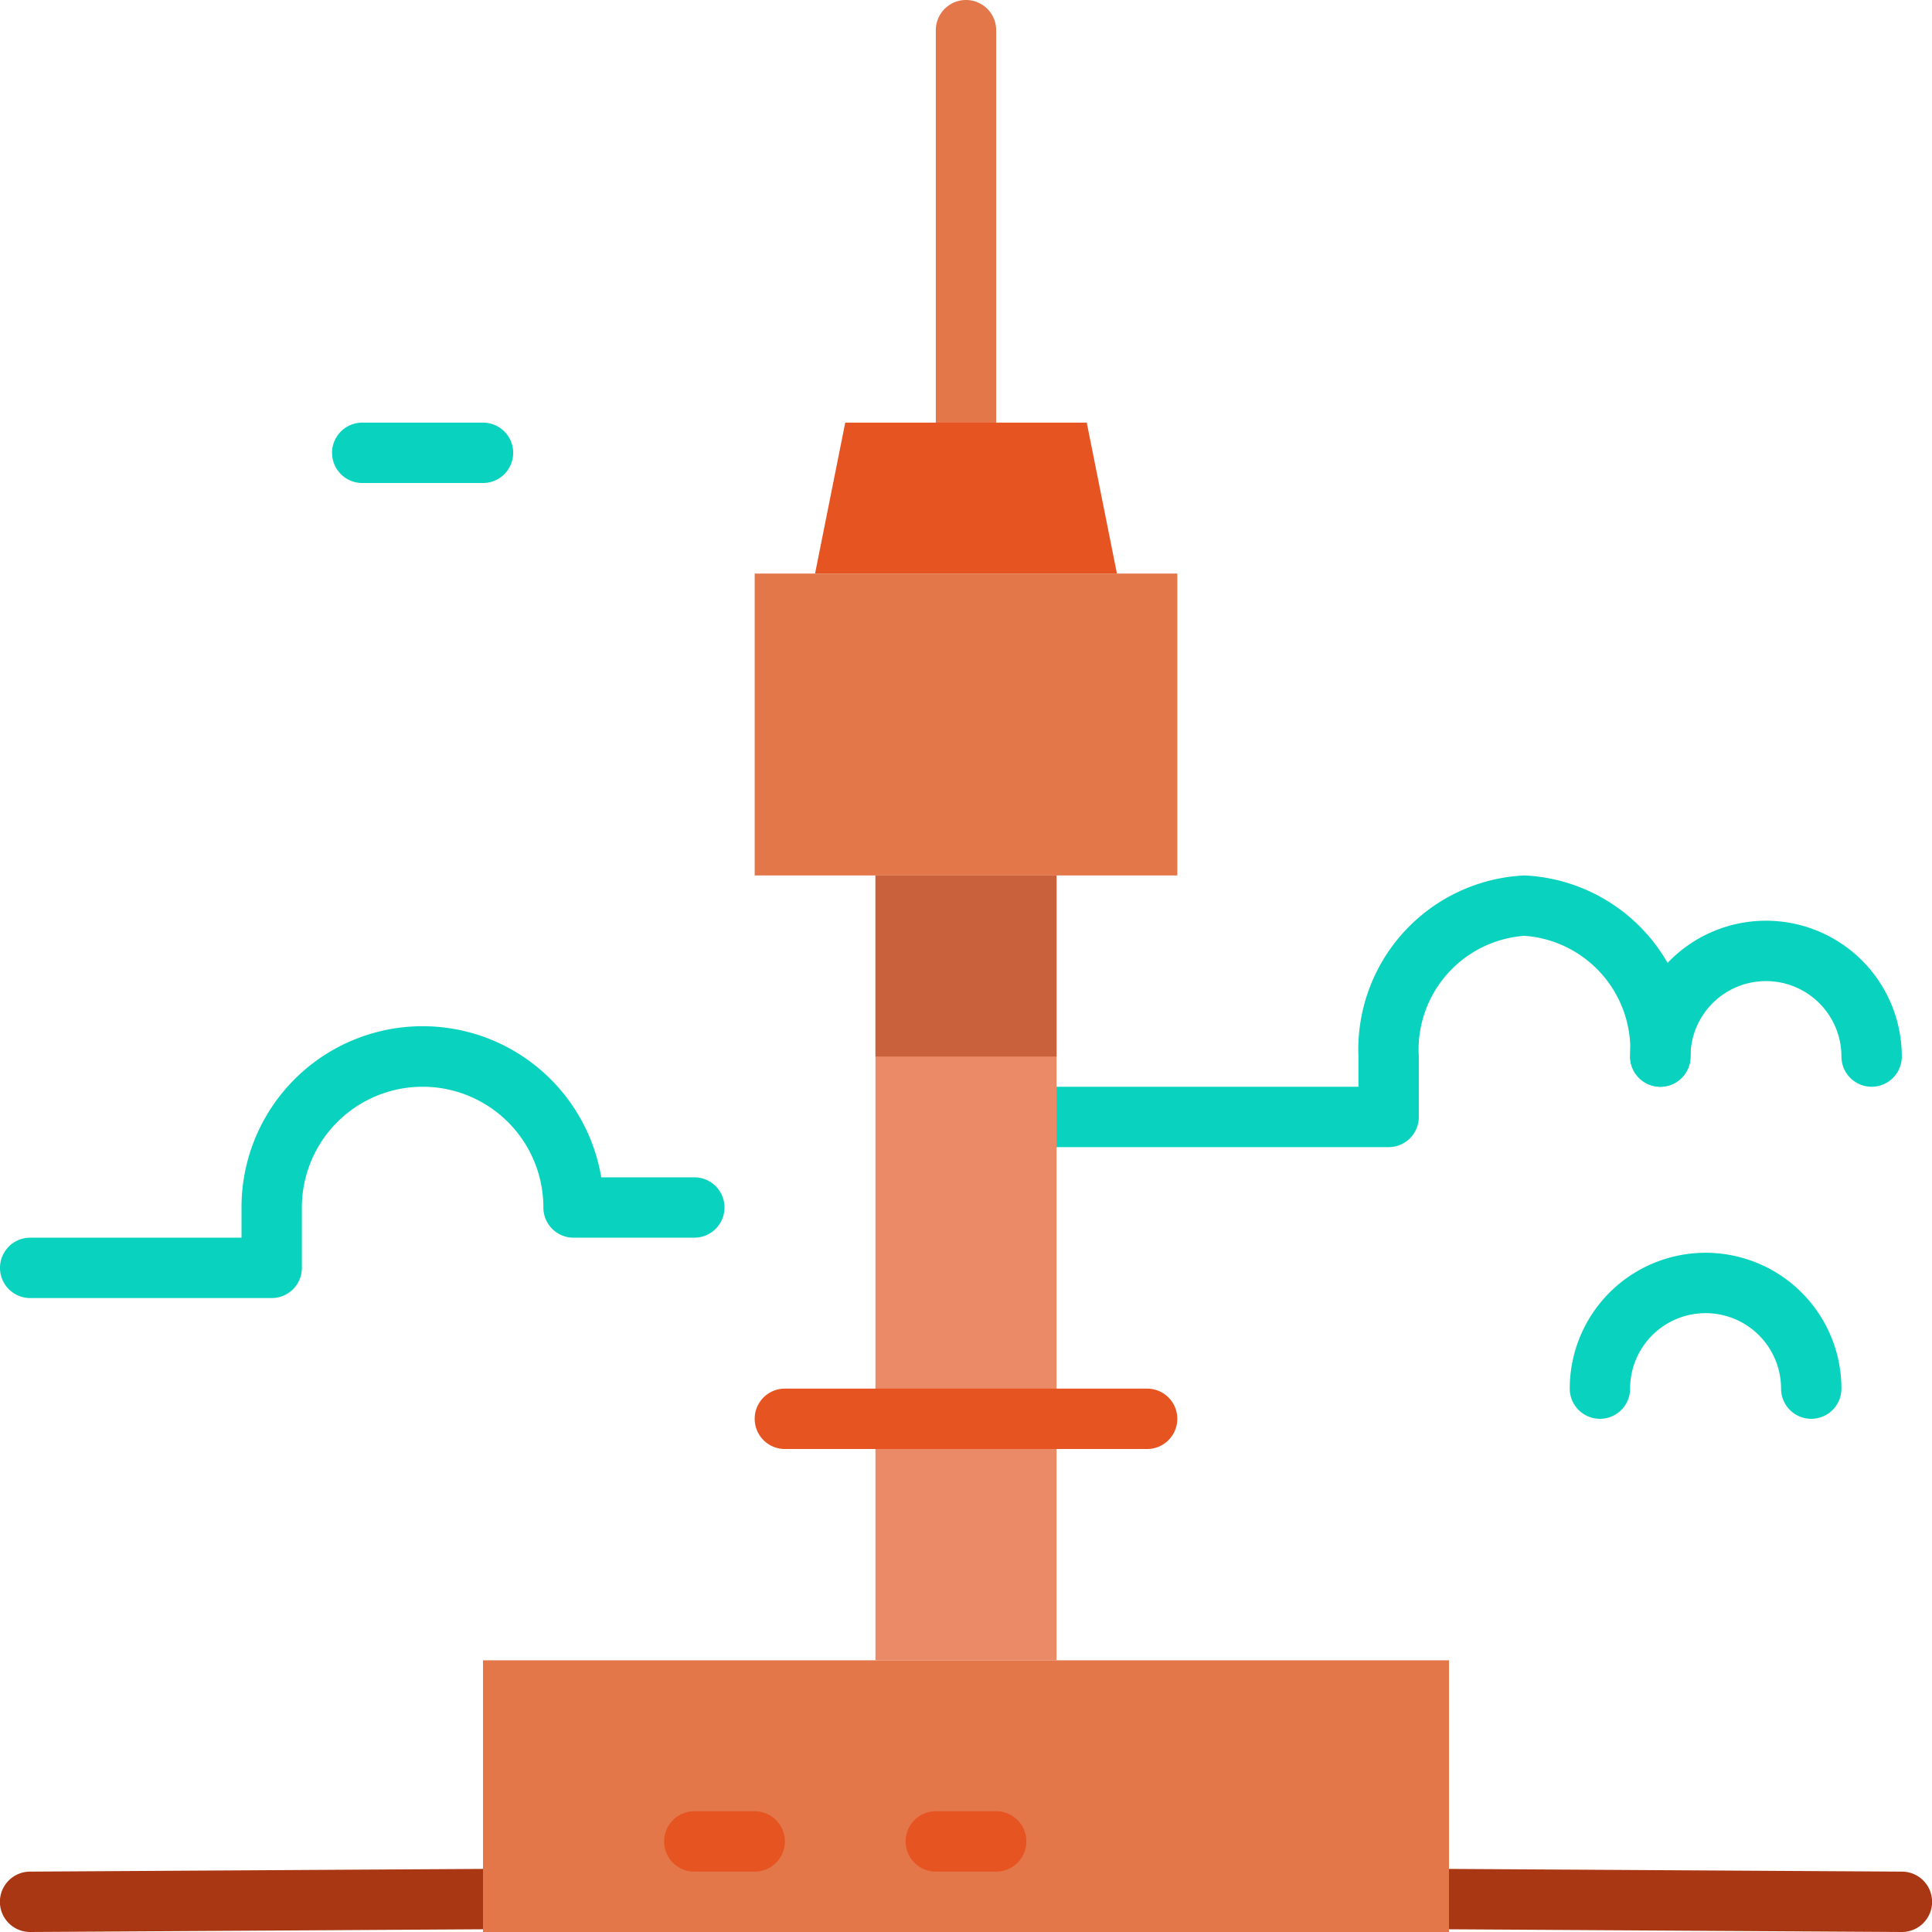 <svg id="Layer_3" height="512" viewBox="0 0 64 64" width="512" xmlns="http://www.w3.org/2000/svg" data-name="Layer 3"><path d="m32 15a1 1 0 0 1 -1-1v-13a1 1 0 0 1 2 0v13a1 1 0 0 1 -1 1z" fill="#e3774a"/><path d="m46 38h-11a1 1 0 0 1 0-2h10v-1a5.773 5.773 0 0 1 5.5-6 5.773 5.773 0 0 1 5.5 6 1 1 0 0 1 -2 0 3.78 3.78 0 0 0 -3.5-4 3.78 3.78 0 0 0 -3.5 4v2a1 1 0 0 1 -1 1z" fill="#09d3bf"/><path d="m62 36a1 1 0 0 1 -1-1 2.5 2.5 0 0 0 -5 0 1 1 0 0 1 -2 0 4.5 4.5 0 0 1 9 0 1 1 0 0 1 -1 1z" fill="#09d3bf"/><path d="m1 64a1 1 0 0 1 -.006-2l14.979-.09a1 1 0 1 1 .012 2l-14.979.09z" fill="#aa3713"/><path d="m63 64h-.006l-15.018-.09a1 1 0 0 1 .006-2h.006l15.018.09a1 1 0 0 1 -.006 2z" fill="#aa3713"/><path d="m36 14h-8l-1 5h10z" fill="#e55421"/><path d="m29 29h6v26h-6z" fill="#eb8a67"/><path d="m16 64v-9h32v9" fill="#e3774a"/><path d="m25 19h14v10h-14z" fill="#e3774a"/><g opacity=".5"><path d="m29 29h6v6h-6z" fill="#aa3713"/></g><path d="m25 62h-2a1 1 0 0 1 0-2h2a1 1 0 0 1 0 2z" fill="#e55421"/><path d="m33 62h-2a1 1 0 0 1 0-2h2a1 1 0 0 1 0 2z" fill="#e55421"/><g fill="#09d3bf"><path d="m16 16h-4a1 1 0 0 1 0-2h4a1 1 0 0 1 0 2z"/><path d="m9 43h-8a1 1 0 0 1 0-2h7v-1a6 6 0 0 1 11.917-1h3.083a1 1 0 0 1 0 2h-4a1 1 0 0 1 -1-1 4 4 0 0 0 -8 0v2a1 1 0 0 1 -1 1z"/><path d="m60 47a1 1 0 0 1 -1-1 2.5 2.5 0 0 0 -5 0 1 1 0 0 1 -2 0 4.5 4.5 0 0 1 9 0 1 1 0 0 1 -1 1z"/></g><path d="m38 48h-12a1 1 0 0 1 0-2h12a1 1 0 0 1 0 2z" fill="#e55421"/></svg>